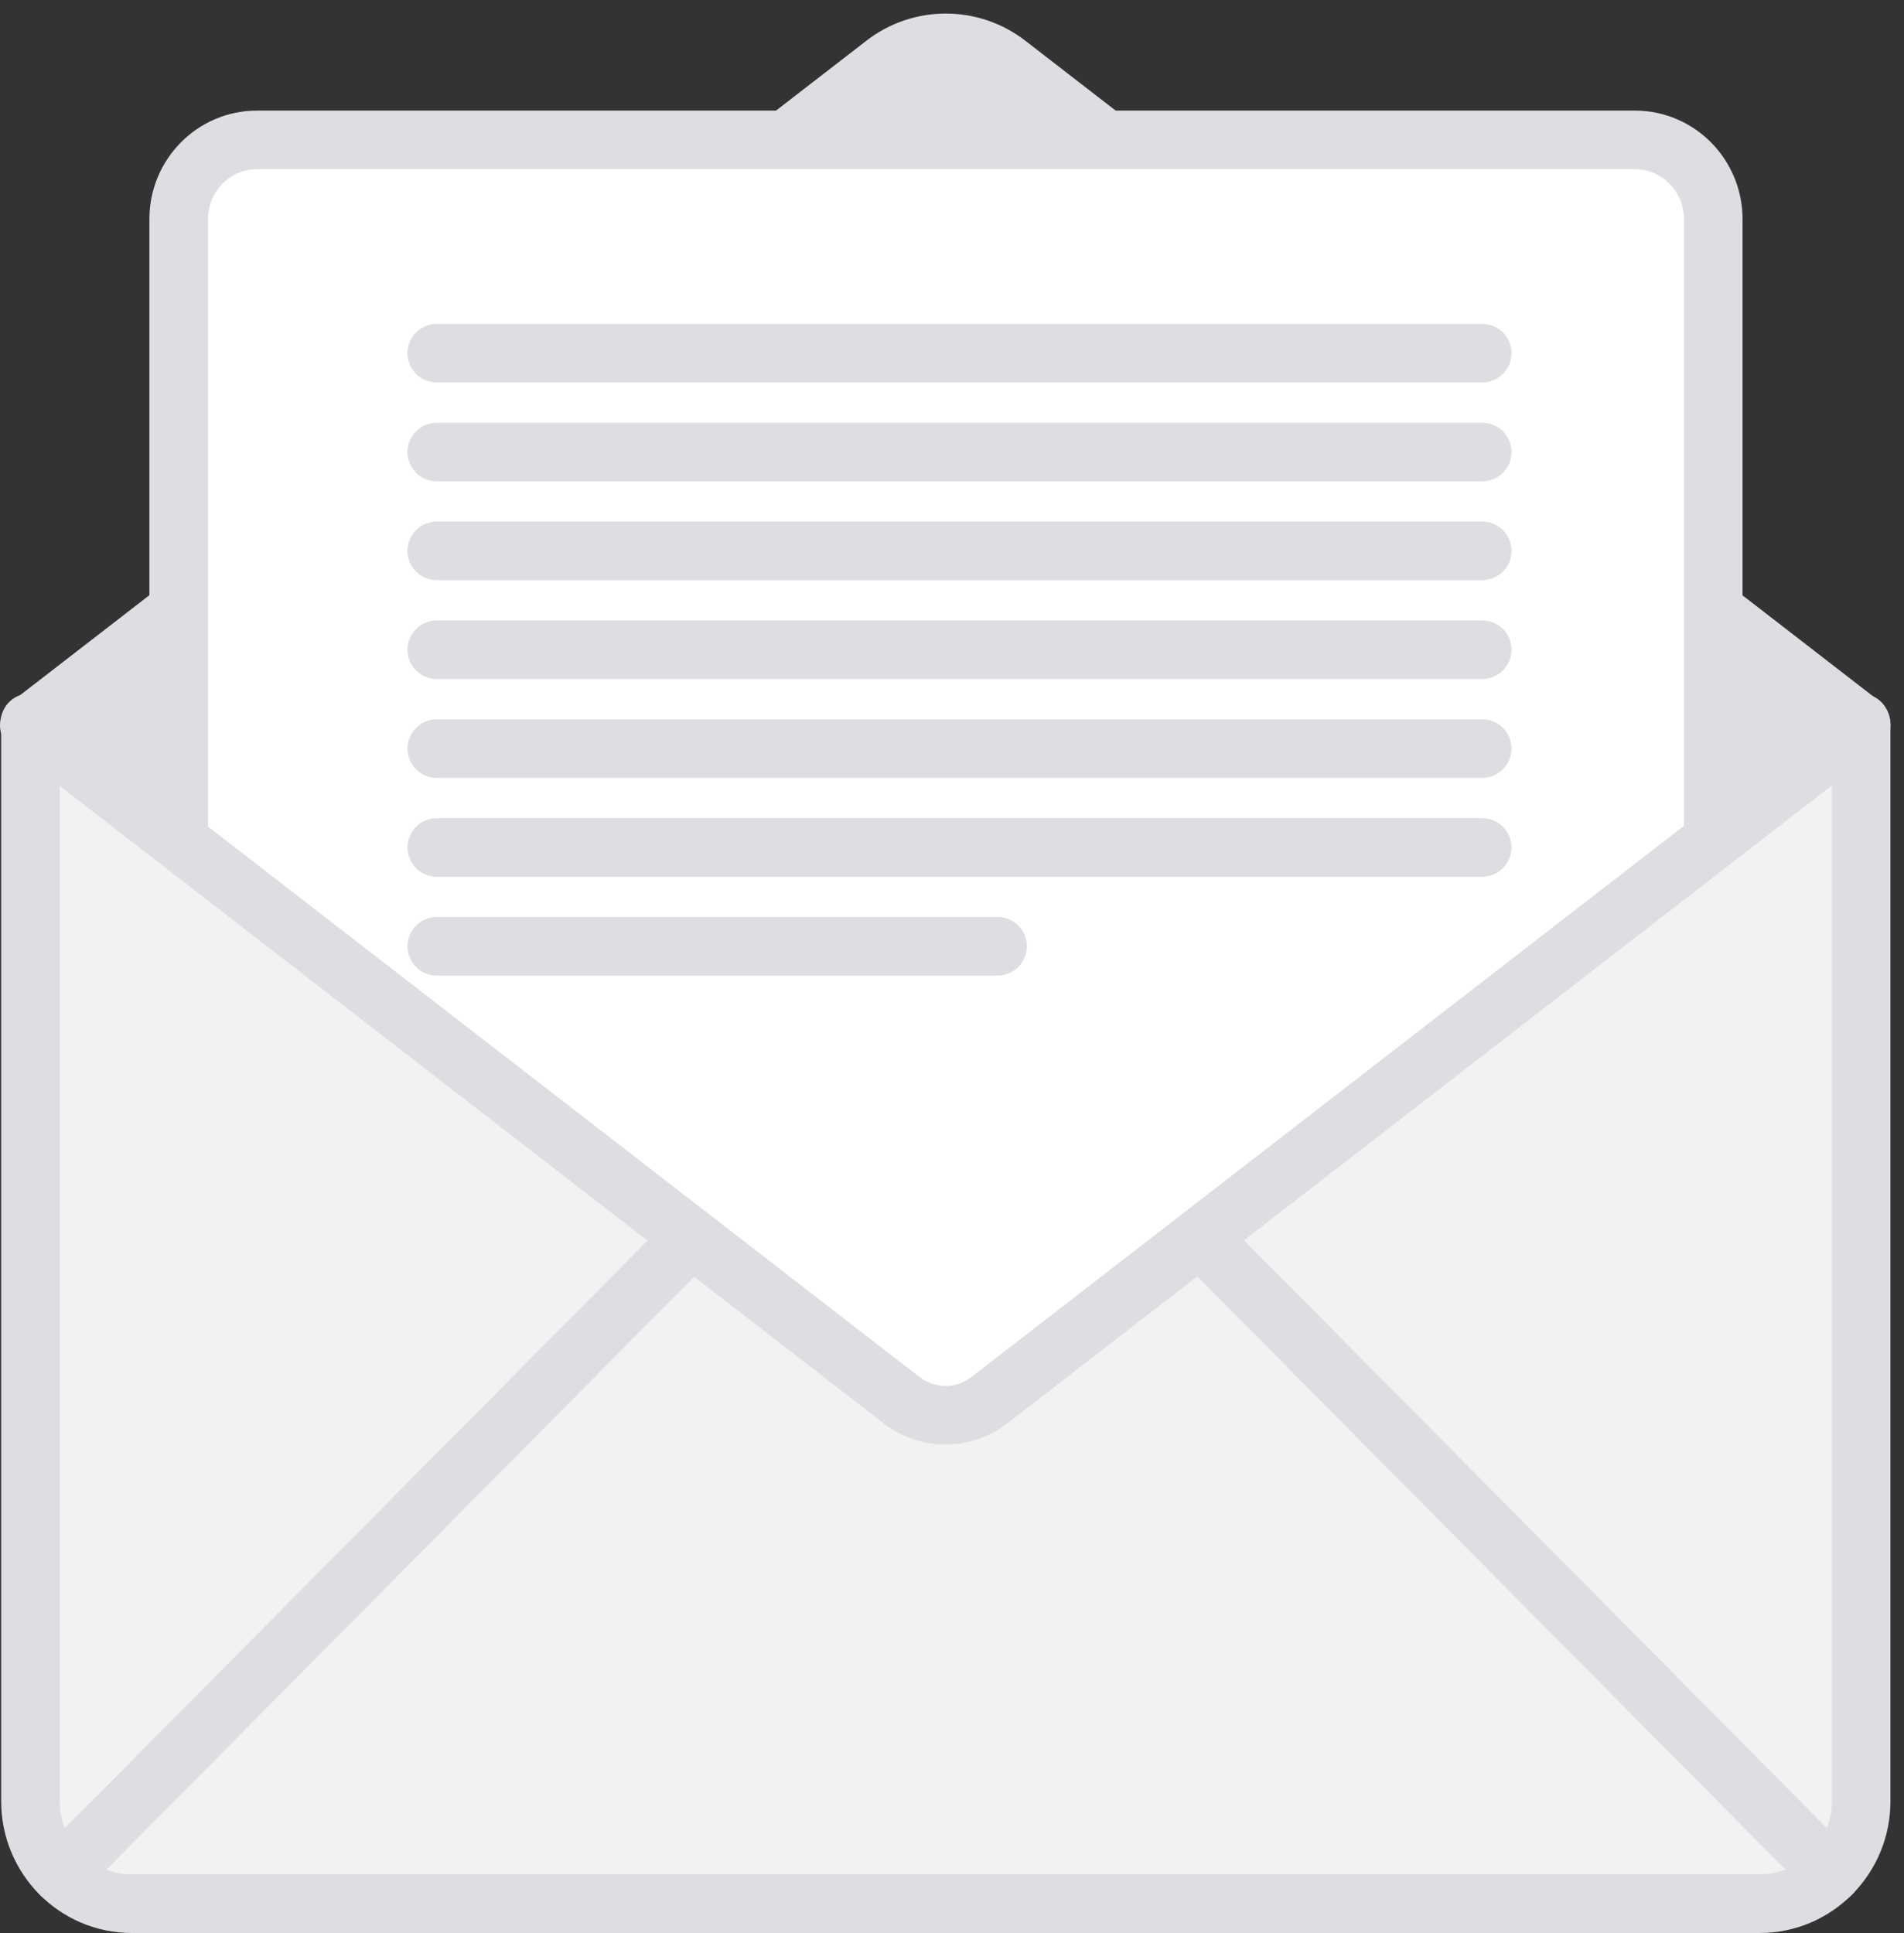 <svg width="65" height="66" viewBox="0 0 65 66" version="1.1" xmlns="http://www.w3.org/2000/svg" xmlns:xlink="http://www.w3.org/1999/xlink">
<rect x="0" y="0" width="65" height="66" fill="#333333" stroke="none"/>
<title>Illustration</title>
<desc>Created using Figma</desc>
<g id="Canvas" transform="translate(-6414 -254)">
<g id="Illustration">
<g id="Fill 1">
<use xlink:href="#path0_fill" transform="translate(6415.02 255.463)" fill="#DEDEE2"/>
</g>
<g id="Stroke 3">
<use xlink:href="#path1_stroke" transform="translate(6415.02 255.463)" fill="#DEDEE2"/>
</g>
<g id="Fill 5">
<use xlink:href="#path2_fill" transform="translate(6415.02 278.673)" fill="#DEDEE2"/>
</g>
<g id="Stroke 7">
<use xlink:href="#path3_stroke" transform="translate(6415.02 278.673)" fill="#DEDEE2"/>
</g>
<g id="Fill 9">
<use xlink:href="#path4_fill" transform="translate(6420.1 258.775)" fill="#FFFFFF"/>
</g>
<g id="Stroke 11">
<use xlink:href="#path5_stroke" transform="translate(6420.1 258.775)" fill="#DEDEE2"/>
</g>
<g id="Stroke 13">
<use xlink:href="#path6_stroke" transform="translate(6428.91 266.056)" fill="#DEDEE2"/>
</g>
<g id="Stroke 15">
<use xlink:href="#path6_stroke" transform="translate(6428.91 269.431)" fill="#DEDEE2"/>
</g>
<g id="Stroke 17">
<use xlink:href="#path6_stroke" transform="translate(6428.91 272.805)" fill="#DEDEE2"/>
</g>
<g id="Stroke 19">
<use xlink:href="#path6_stroke" transform="translate(6428.91 276.18)" fill="#DEDEE2"/>
</g>
<g id="Stroke 21">
<use xlink:href="#path6_stroke" transform="translate(6428.91 279.555)" fill="#DEDEE2"/>
</g>
<g id="Stroke 23">
<use xlink:href="#path6_stroke" transform="translate(6428.91 282.93)" fill="#DEDEE2"/>
</g>
<g id="Stroke 25">
<use xlink:href="#path7_stroke" transform="translate(6428.91 286.304)" fill="#DEDEE2"/>
</g>
<g id="Fill 27">
<use xlink:href="#path8_fill" transform="translate(6415.04 278.777)" fill="#F2F2F3"/>
</g>
<g id="Stroke 29">
<use xlink:href="#path9_stroke" transform="translate(6415.04 278.777)" fill="#DEDEE2"/>
</g>
<g id="Fill 31">
<use xlink:href="#path10_fill" transform="translate(6415 278.76)" fill="#FFFFFF"/>
</g>
<g id="Stroke 33">
<use xlink:href="#path11_stroke" transform="translate(6415 278.76)" fill="#DEDEE2"/>
</g>
<g id="Fill 35">
<use xlink:href="#path12_fill" transform="translate(6477.54 278.76)" fill="#FFFFFF"/>
</g>
<g id="Stroke 37">
<use xlink:href="#path13_stroke" transform="translate(6477.54 278.76)" fill="#DEDEE2"/>
</g>
<g id="Stroke 39">
<use xlink:href="#path14_stroke" transform="translate(6455.09 296.371)" fill="#DEDEE2"/>
</g>
<g id="Stroke 41">
<use xlink:href="#path15_stroke" transform="translate(6416.07 296.506)" fill="#DEDEE2"/>
</g>
</g>
</g>
<defs>
<path id="path0_fill" fill-rule="evenodd" d="M 0 23.275L 0 23.292L 62.519 23.292L 62.519 23.258L 33.373 0.719C 32.132 -0.24 30.408 -0.24 29.168 0.719L 0 23.275Z"/>
<path id="path1_stroke" d="M 0 23.292L -1 23.292C -1 23.844 -0.552 24.292 2.22045e-16 24.292L 0 23.292ZM 62.519 23.292L 62.519 24.292C 63.071 24.292 63.519 23.844 63.519 23.292L 62.519 23.292ZM 62.519 23.258L 63.519 23.258C 63.519 22.949 63.376 22.657 63.131 22.467L 62.519 23.258ZM 33.373 0.719L 33.984 -0.072L 33.984 -0.072L 33.373 0.719ZM 29.168 0.719L 29.78 1.51L 29.78 1.51L 29.168 0.719ZM -1 23.275L -1 23.292L 1 23.292L 1 23.275L -1 23.275ZM 0 24.292L 62.519 24.292L 62.519 22.292L 0 22.292L 0 24.292ZM 63.519 23.292L 63.519 23.258L 61.519 23.258L 61.519 23.292L 63.519 23.292ZM 63.131 22.467L 33.984 -0.072L 32.761 1.51L 61.907 24.049L 63.131 22.467ZM 33.984 -0.072C 32.384 -1.309 30.156 -1.31 28.556 -0.072L 29.78 1.51C 30.659 0.83 31.881 0.83 32.761 1.51L 33.984 -0.072ZM 28.556 -0.072L -0.612 22.484L 0.612 24.066L 29.78 1.51L 28.556 -0.072Z"/>
<path id="path2_fill" fill-rule="evenodd" d="M 62.497 0.017L 62.497 0L 0 0L 0 0.033L 31.238 24.198L 62.497 0.017Z"/>
<path id="path3_stroke" d="M 62.497 0L 63.497 0C 63.497 -0.552 63.049 -1 62.497 -1L 62.497 0ZM 0 0L 0 -1C -0.552 -1 -1 -0.552 -1 2.22045e-16L 0 0ZM 0 0.033L -1 0.033C -1 0.343 -0.857 0.635 -0.612 0.824L 0 0.033ZM 31.238 24.198L 30.626 24.989C 30.986 25.268 31.489 25.268 31.85 24.989L 31.238 24.198ZM 63.497 0.017L 63.497 0L 61.497 0L 61.497 0.017L 63.497 0.017ZM 62.497 -1L 0 -1L 0 1L 62.497 1L 62.497 -1ZM -1 0L -1 0.033L 1 0.033L 1 0L -1 0ZM -0.612 0.824L 30.626 24.989L 31.85 23.407L 0.612 -0.758L -0.612 0.824ZM 31.85 24.989L 63.109 0.808L 61.885 -0.774L 30.626 23.407L 31.85 24.989Z"/>
<path id="path4_fill" fill-rule="evenodd" d="M 49.707 44.478L 2.68 44.478C 1.2 44.478 0 43.268 0 41.775L 0 2.703C 0 1.21 1.2 0 2.68 0L 49.707 0C 51.187 0 52.388 1.21 52.388 2.703L 52.388 41.775C 52.388 43.268 51.187 44.478 49.707 44.478Z"/>
<path id="path5_stroke" d="M 49.707 43.478C 49.155 43.478 48.707 43.926 48.707 44.478C 48.707 45.03 49.155 45.478 49.707 45.478L 49.707 43.478ZM 49.707 43.478L 2.68 43.478L 2.68 45.478L 49.707 45.478L 49.707 43.478ZM 2.68 43.478C 1.76 43.478 1 42.724 1 41.775L -1 41.775C -1 43.812 0.639 45.478 2.68 45.478L 2.68 43.478ZM 1 41.775L 1 2.703L -1 2.703L -1 41.775L 1 41.775ZM 1 2.703C 1 1.755 1.76 1 2.68 1L 2.68 -1C 0.639 -1 -1 0.666 -1 2.703L 1 2.703ZM 2.68 1L 49.707 1L 49.707 -1L 2.68 -1L 2.68 1ZM 49.707 1C 50.627 1 51.388 1.755 51.388 2.703L 53.388 2.703C 53.388 0.666 51.748 -1 49.707 -1L 49.707 1ZM 51.388 2.703L 51.388 41.775L 53.388 41.775L 53.388 2.703L 51.388 2.703ZM 51.388 41.775C 51.388 42.723 50.627 43.478 49.707 43.478L 49.707 45.478C 51.748 45.478 53.388 43.812 53.388 41.775L 51.388 41.775Z"/>
<path id="path6_stroke" d="M 0 -1C -0.552 -1 -1 -0.552 -1 0C -1 0.552 -0.552 1 0 1L 0 -1ZM 35.691 1C 36.243 1 36.691 0.552 36.691 0C 36.691 -0.552 36.243 -1 35.691 -1L 35.691 1ZM 0 1L 35.691 1L 35.691 -1L 0 -1L 0 1Z"/>
<path id="path7_stroke" d="M 0 -1C -0.552 -1 -1 -0.552 -1 0C -1 0.552 -0.552 1 0 1L 0 -1ZM 19.145 1C 19.697 1 20.145 0.552 20.145 0C 20.145 -0.552 19.697 -1 19.145 -1L 19.145 1ZM 0 1L 19.145 1L 19.145 -1L 0 -1L 0 1Z"/>
<path id="path8_fill" fill-rule="evenodd" d="M 29.739 23.022L 0 0.016L 0 36.717C 0 38.647 1.551 40.211 3.464 40.211L 59.033 40.211C 60.946 40.211 62.497 38.647 62.497 36.717L 62.497 0L 32.736 23.022C 31.852 23.706 30.623 23.706 29.739 23.022Z"/>
<path id="path9_stroke" d="M 0 0.016L 0.612 -0.775C 0.31 -1.008 -0.098 -1.05 -0.441 -0.882C -0.783 -0.713 -1 -0.365 -1 0.016L 0 0.016ZM 62.497 0L 63.497 0C 63.497 -0.381 63.28 -0.73 62.938 -0.898C 62.595 -1.066 62.187 -1.024 61.885 -0.791L 62.497 0ZM 32.736 23.022L 32.124 22.231L 32.124 22.231L 32.736 23.022ZM 30.351 22.231L 0.612 -0.775L -0.612 0.807L 29.127 23.813L 30.351 22.231ZM -1 0.016L -1 36.717L 1 36.717L 1 0.016L -1 0.016ZM -1 36.717C -1 39.191 0.991 41.211 3.464 41.211L 3.464 39.211C 2.111 39.211 1 38.102 1 36.717L -1 36.717ZM 3.464 41.211L 59.033 41.211L 59.033 39.211L 3.464 39.211L 3.464 41.211ZM 59.033 41.211C 61.506 41.211 63.497 39.191 63.497 36.717L 61.497 36.717C 61.497 38.102 60.386 39.211 59.033 39.211L 59.033 41.211ZM 63.497 36.717L 63.497 0L 61.497 0L 61.497 36.717L 63.497 36.717ZM 61.885 -0.791L 32.124 22.231L 33.348 23.813L 63.109 0.791L 61.885 -0.791ZM 32.124 22.231C 31.601 22.636 30.875 22.636 30.351 22.231L 29.127 23.813C 30.371 24.776 32.104 24.776 33.348 23.813L 32.124 22.231Z"/>
<path id="path10_fill" fill-rule="evenodd" d="M 0 0L 0.047 0.037L 0.047 0L 0 0Z"/>
<path id="path11_stroke" d="M 0.047 0.037L -0.563 0.828C -0.262 1.061 0.146 1.102 0.488 0.934C 0.831 0.766 1.047 0.418 1.047 0.037L 0.047 0.037ZM 0.047 0L 1.047 0C 1.047 -0.552 0.6 -1 0.047 -1L 0.047 0ZM 0 -1C -0.552 -1 -1 -0.552 -1 0C -1 0.552 -0.552 1 0 1L 0 -1ZM -0.611 0.792L -0.563 0.828L 0.658 -0.755L 0.611 -0.792L -0.611 0.792ZM 1.047 0.037L 1.047 0L -0.953 0L -0.953 0.037L 1.047 0.037ZM 0.047 -1L 0 -1L 0 1L 0.047 1L 0.047 -1Z"/>
<path id="path12_fill" fill-rule="evenodd" d="M 0.024 0L 0 0L 0 0.018L 0.024 0Z"/>
<path id="path13_stroke" d="M 0 0L 0 -1C -0.552 -1 -1 -0.552 -1 2.22045e-16L 0 0ZM 0 0.018L -1 0.018C -1 0.399 -0.783 0.748 -0.441 0.916C -0.099 1.084 0.309 1.043 0.611 0.81L 0 0.018ZM 0.024 -1L 0 -1L 0 1L 0.024 1L 0.024 -1ZM -1 0L -1 0.018L 1 0.018L 1 0L -1 0ZM 0.611 0.81L 0.634 0.792L -0.587 -0.792L -0.611 -0.774L 0.611 0.81Z"/>
<path id="path14_stroke" d="M 20.714 22.31C 21.102 22.702 21.736 22.705 22.128 22.316C 22.52 21.927 22.523 21.294 22.134 20.902L 20.714 22.31ZM 0.71 -0.704C 0.321 -1.096 -0.312 -1.099 -0.704 -0.71C -1.096 -0.321 -1.099 0.312 -0.71 0.704L 0.71 -0.704ZM 22.134 20.902L 0.71 -0.704L -0.71 0.704L 20.714 22.31L 22.134 20.902Z"/>
<path id="path15_stroke" d="M -0.71 20.767C -1.099 21.16 -1.096 21.793 -0.704 22.182C -0.312 22.57 0.321 22.568 0.71 22.176L -0.71 20.767ZM 22 0.704C 22.389 0.312 22.387 -0.321 21.994 -0.71C 21.602 -1.099 20.969 -1.096 20.58 -0.704L 22 0.704ZM 0.71 22.176L 22 0.704L 20.58 -0.704L -0.71 20.767L 0.71 22.176Z"/>
</defs>
</svg>
